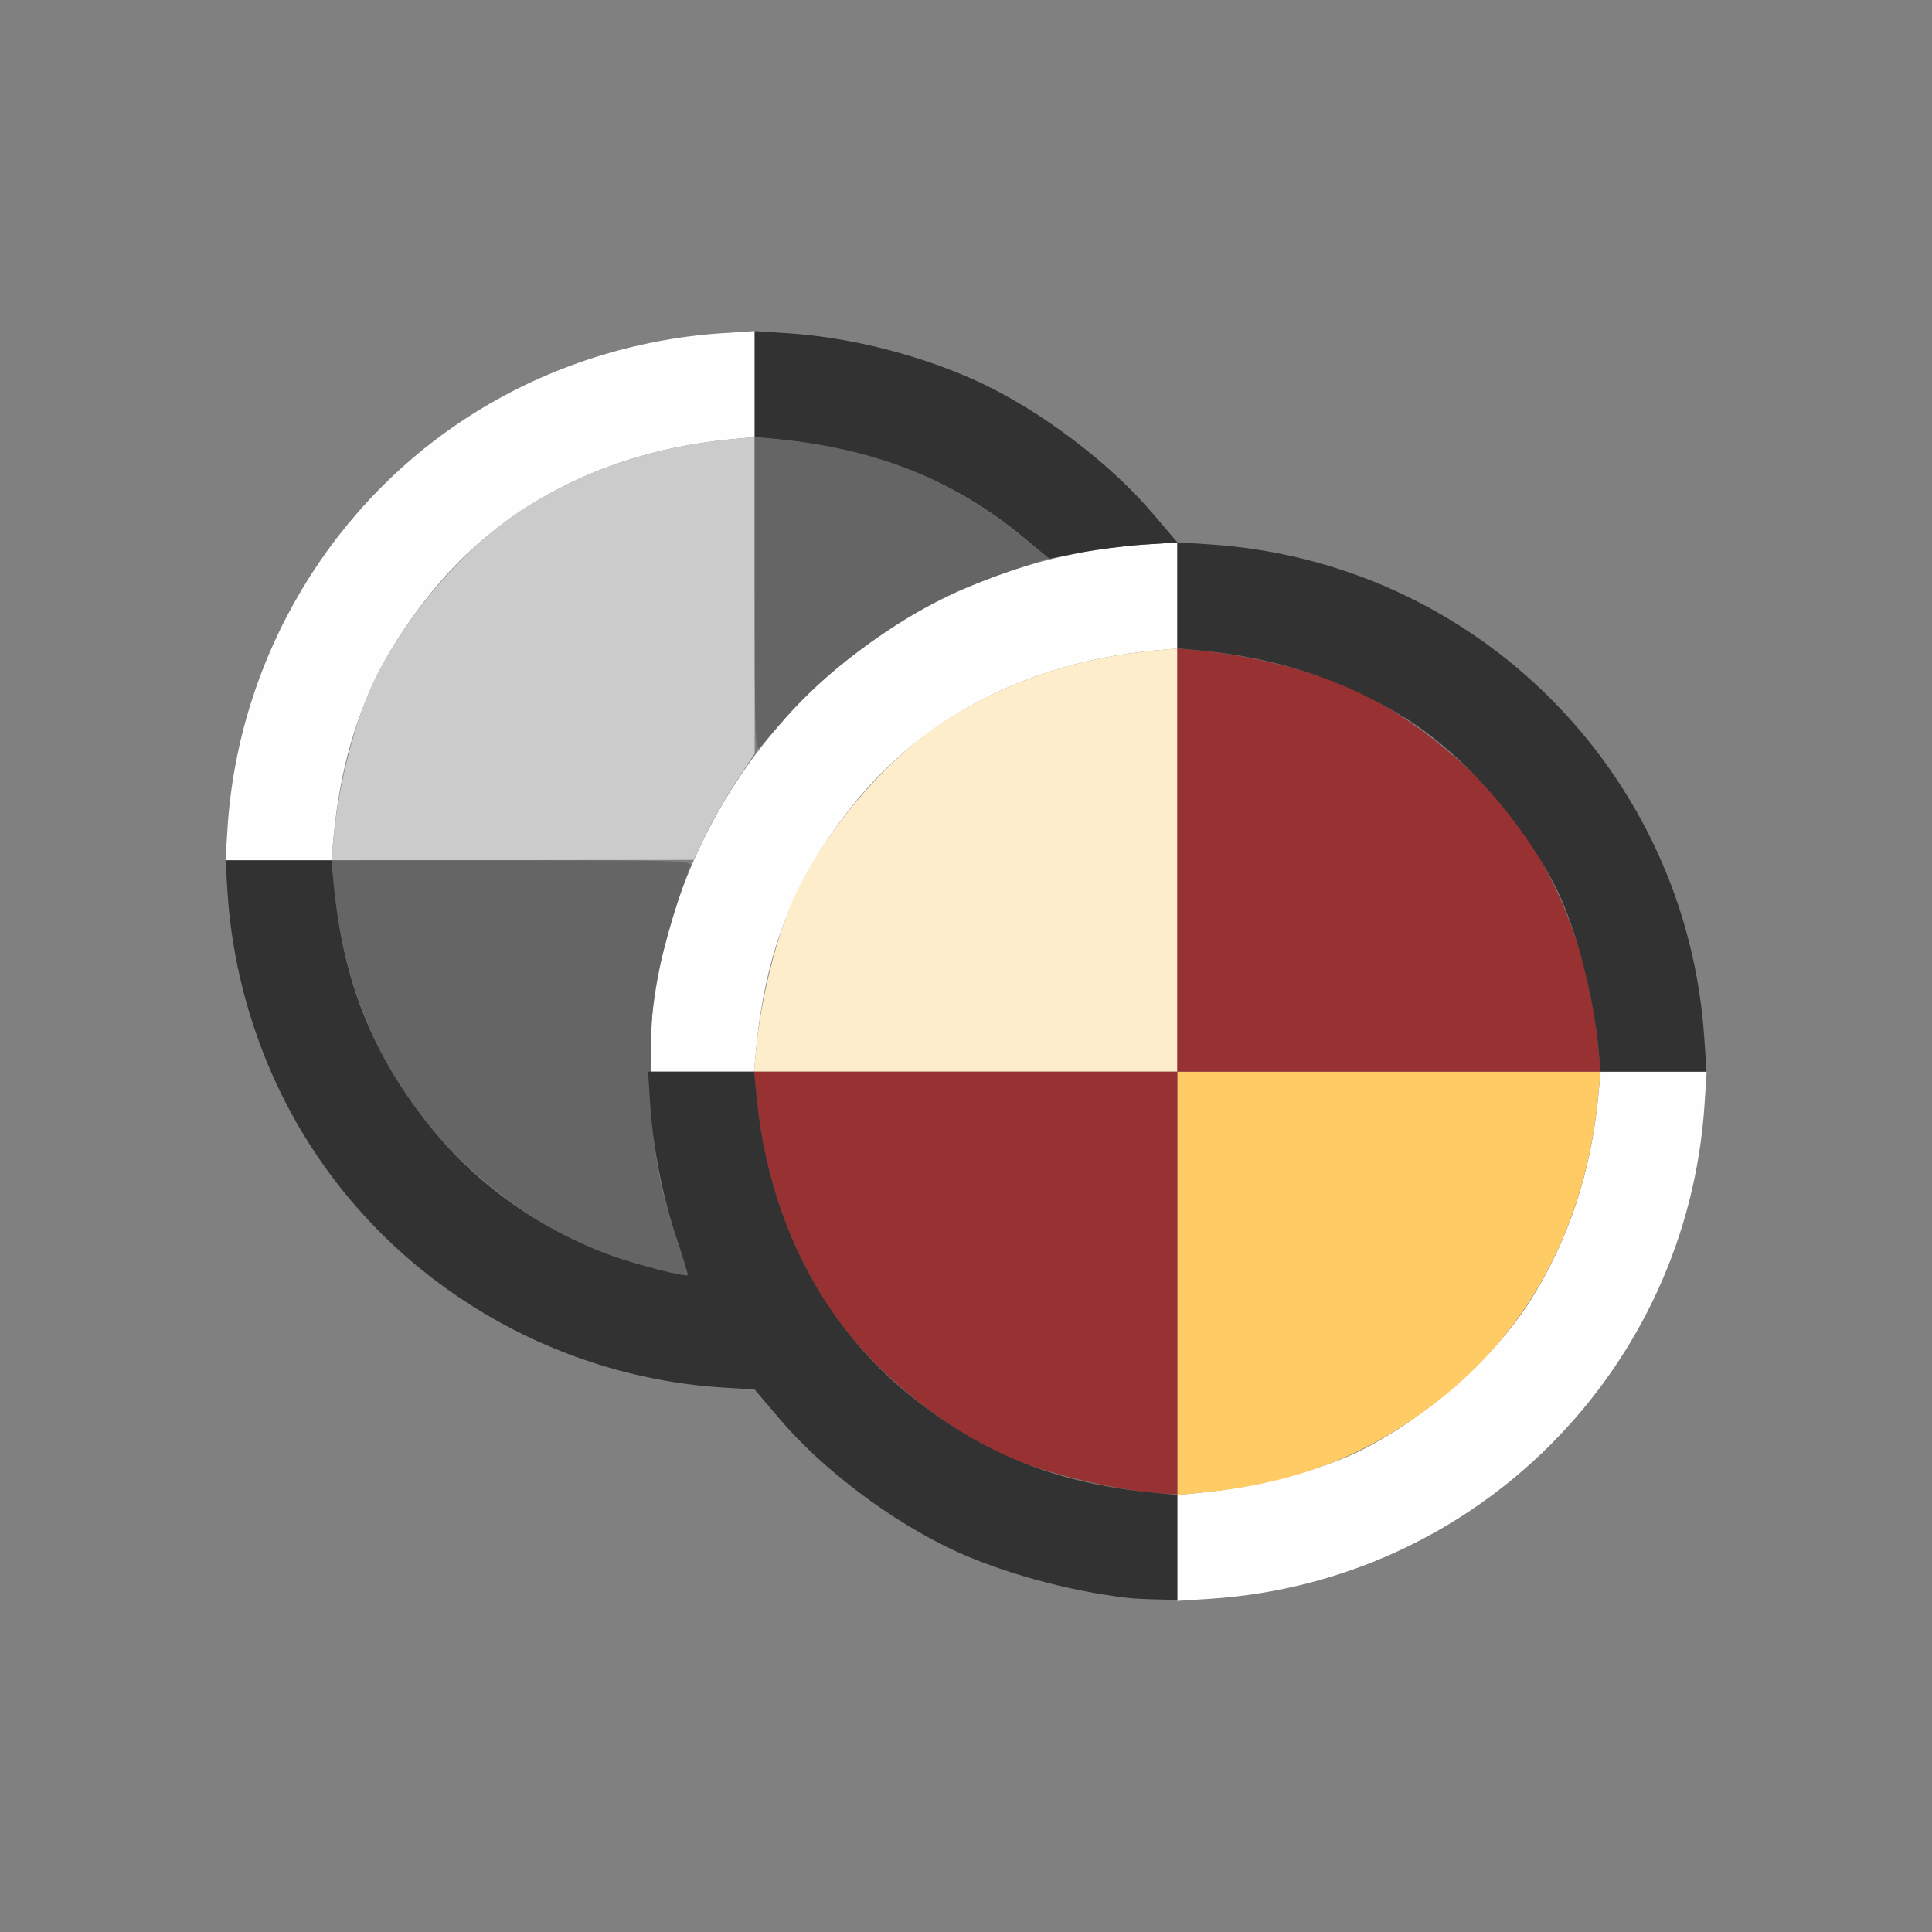 <?xml version="1.0" encoding="UTF-8" standalone="no"?>
<!-- Created with Inkscape (http://www.inkscape.org/) -->

<svg
   version="1.1"
   id="svg2"
   width="1600"
   height="1600"
   viewBox="0 0 1600 1600"
   sodipodi:docname="material_replace.svg"
   inkscape:version="1.2.2 (732a01da63, 2022-12-09)"
   xmlns:inkscape="http://www.inkscape.org/namespaces/inkscape"
   xmlns:sodipodi="http://sodipodi.sourceforge.net/DTD/sodipodi-0.dtd"
   xmlns="http://www.w3.org/2000/svg"
   xmlns:svg="http://www.w3.org/2000/svg"
   xmlns:rdf="http://www.w3.org/1999/02/22-rdf-syntax-ns#"
   xmlns:cc="http://creativecommons.org/ns#"
   xmlns:dc="http://purl.org/dc/elements/1.1/">
  <rect x="0" y="0" width="1600" height="1600" fill="#808080" stroke="none"/>
  <defs
     id="defs6" />
  <sodipodi:namedview
     pagecolor="#808080"
     bordercolor="#666666"
     borderopacity="1"
     objecttolerance="10"
     gridtolerance="10"
     guidetolerance="10"
     inkscape:pageopacity="0"
     inkscape:pageshadow="2"
     inkscape:window-width="1993"
     inkscape:window-height="1009"
     id="namedview4"
     showgrid="false"
     inkscape:zoom="0.5"
     inkscape:cx="273"
     inkscape:cy="38"
     inkscape:window-x="-8"
     inkscape:window-y="-8"
     inkscape:window-maximized="1"
     inkscape:current-layer="MATERIAL_REPLACE"
     inkscape:showpageshadow="0"
     inkscape:pagecheckerboard="true"
     inkscape:deskcolor="#d1d1d1" />
  <g
     id="MATERIAL_REPLACE"
     transform="matrix(87.5,0,0,87.5,100,100)"
     style="stroke-width:0.011">
    <path
       style="fill:none;stroke-width:0"
       d="M 0,8 V 0 h 8 8 v 8 8 H 8 0 Z m 10.951,5.908 c 1.13,-0.229 2.161,-0.835 2.865,-1.683 0.569,-0.685 0.922,-1.427 1.097,-2.303 0.093,-0.463 0.099,-1.317 0.013,-1.781 C 14.663,6.725 13.836,5.5 12.641,4.758 11.945,4.325 11.132,4.065 10.311,4.011 L 10,3.991 9.764,3.713 C 9.36,3.238 8.706,2.744 8.125,2.474 7.785,2.317 7.315,2.165 6.922,2.086 6.43,1.987 5.57,1.987 5.078,2.086 3.003,2.503 1.459,4.066 1.074,6.141 c -0.081,0.434 -0.081,1.285 0,1.719 0.263,1.416 1.09,2.64 2.286,3.383 0.696,0.432 1.509,0.693 2.329,0.747 l 0.311,0.02 0.236,0.277 c 0.13,0.153 0.372,0.391 0.539,0.529 0.8,0.664 1.594,1.001 2.741,1.166 0.233,0.033 1.136,-0.013 1.436,-0.074 z"
       id="path833"
       inkscape:connector-curvature="0" />
    <path
       style="fill:#fefefe;stroke-width:0"
       d="m 10,13.508 v -0.502 l 0.227,-0.022 c 0.516,-0.049 1.141,-0.214 1.508,-0.398 0.626,-0.313 1.262,-0.875 1.603,-1.414 0.364,-0.576 0.578,-1.219 0.647,-1.946 L 14.006,9 h 0.502 0.502 l -0.02,0.311 C 14.824,11.826 12.826,13.824 10.312,13.989 L 10,14.009 Z M 5.011,8.688 C 5.117,7.078 5.997,5.604 7.359,4.758 8.055,4.325 8.868,4.065 9.689,4.011 L 10,3.991 v 0.502 0.502 L 9.773,5.015 C 8.595,5.128 7.606,5.636 6.931,6.475 6.38,7.16 6.103,7.856 6.015,8.773 L 5.994,9 H 5.492 4.991 Z m -4,-2 C 1.117,5.078 1.997,3.604 3.359,2.758 4.055,2.325 4.868,2.065 5.689,2.011 L 6,1.991 V 2.492 2.994 L 5.773,3.015 C 4.595,3.128 3.606,3.636 2.931,4.475 2.38,5.16 2.103,5.856 2.015,6.773 L 1.994,7 H 1.492 0.991 Z"
       id="path831"
       inkscape:connector-curvature="0" />
    <path
       style="fill:#feedcb;stroke-width:0"
       d="M 6.015,8.773 C 6.065,8.258 6.23,7.633 6.413,7.266 6.727,6.64 7.288,6.003 7.827,5.663 8.403,5.299 9.046,5.085 9.773,5.015 L 10,4.994 V 6.997 9 H 7.997 5.994 Z"
       id="path829"
       inkscape:connector-curvature="0" />
    <path
       style="fill:#cbcbcb;stroke-width:0"
       d="M 2.015,6.773 C 2.065,6.258 2.23,5.633 2.413,5.266 2.727,4.64 3.288,4.003 3.827,3.663 4.403,3.299 5.046,3.085 5.773,3.015 L 6,2.994 V 4.491 5.989 L 5.826,6.252 C 5.731,6.397 5.601,6.624 5.537,6.756 L 5.422,6.996 3.708,6.998 1.994,7 Z"
       id="path827"
       inkscape:connector-curvature="0" />
    <path
       style="fill:#fecb65;stroke-width:0"
       d="M 10,11.003 V 9 h 2.003 2.003 l -0.022,0.227 c -0.113,1.178 -0.621,2.168 -1.459,2.842 -0.685,0.551 -1.381,0.828 -2.299,0.916 L 10,13.006 Z"
       id="path825"
       inkscape:connector-curvature="0" />
    <path
       style="fill:#656565;stroke-width:0"
       d="M 5.141,10.89 C 4.92,10.841 4.444,10.676 4.266,10.587 3.64,10.273 3.003,9.712 2.663,9.173 2.299,8.597 2.085,7.954 2.015,7.227 L 1.994,7 H 3.703 C 5.319,7 5.412,7.003 5.391,7.055 5.29,7.302 5.143,7.794 5.086,8.078 5.03,8.359 5.017,8.528 5.017,9 c 0,0.66 0.057,1.024 0.248,1.592 0.06,0.18 0.11,0.331 0.11,0.336 0,0.013 -0.016,0.01 -0.234,-0.038 z M 6,4.488 V 2.994 l 0.227,0.022 c 0.909,0.087 1.61,0.364 2.283,0.903 L 8.786,4.139 8.447,4.252 C 8.262,4.315 8.004,4.414 7.875,4.474 7.317,4.733 6.645,5.234 6.282,5.661 6.174,5.787 6.067,5.911 6.043,5.936 6.006,5.975 6,5.76 6,4.488 Z"
       id="path823"
       inkscape:connector-curvature="0" />
    <path
       style="fill:#983232;stroke-width:0"
       d="M 9.703,12.979 C 9.203,12.919 8.6,12.755 8.267,12.587 7.638,12.272 7.004,11.712 6.663,11.173 6.299,10.597 6.085,9.954 6.015,9.227 L 5.994,9 H 7.997 10 V 6.997 4.994 l 0.227,0.022 c 0.516,0.049 1.141,0.214 1.508,0.398 0.626,0.313 1.262,0.875 1.603,1.414 0.364,0.576 0.578,1.219 0.647,1.946 L 14.006,9 H 12.003 10 v 2 2 L 9.898,12.995 C 9.843,12.993 9.755,12.986 9.703,12.979 Z"
       id="path821"
       inkscape:connector-curvature="0" />
    <path
       style="fill:#323232;stroke-width:0"
       d="M 9.516,13.979 C 8.962,13.913 8.348,13.744 7.891,13.533 7.295,13.257 6.644,12.767 6.236,12.287 L 6,12.009 5.688,11.989 C 4.078,11.883 2.604,11.003 1.758,9.641 1.325,8.945 1.065,8.132 1.011,7.311 L 0.991,7 H 1.492 1.994 l 0.022,0.227 c 0.088,0.918 0.365,1.613 0.916,2.299 0.442,0.549 1.065,0.988 1.74,1.224 0.255,0.089 0.675,0.195 0.695,0.176 0.004,-0.004 -0.041,-0.154 -0.101,-0.332 C 5.131,10.195 5.038,9.725 5.011,9.311 L 4.991,9 h 0.502 0.502 l 0.022,0.227 c 0.113,1.178 0.621,2.168 1.459,2.842 0.685,0.551 1.381,0.828 2.299,0.916 L 10,13.006 V 13.503 14 L 9.805,13.995 C 9.697,13.993 9.567,13.986 9.516,13.979 Z M 13.985,8.773 C 13.935,8.258 13.77,7.633 13.587,7.266 13.273,6.64 12.712,6.003 12.173,5.663 11.597,5.299 10.954,5.085 10.227,5.015 L 10,4.994 V 4.492 3.991 L 9.68,4.012 C 9.504,4.024 9.231,4.059 9.074,4.089 L 8.789,4.145 8.528,3.93 C 7.869,3.392 7.145,3.105 6.211,3.013 L 6,2.993 V 2.492 1.991 L 6.311,2.011 C 6.911,2.05 7.577,2.22 8.125,2.474 8.706,2.744 9.36,3.238 9.764,3.713 l 0.236,0.277 0.311,0.02 c 2.515,0.165 4.513,2.163 4.677,4.677 L 15.009,9 h -0.502 -0.502 z"
       id="path819"
       inkscape:connector-curvature="0" />
  </g>
</svg>
